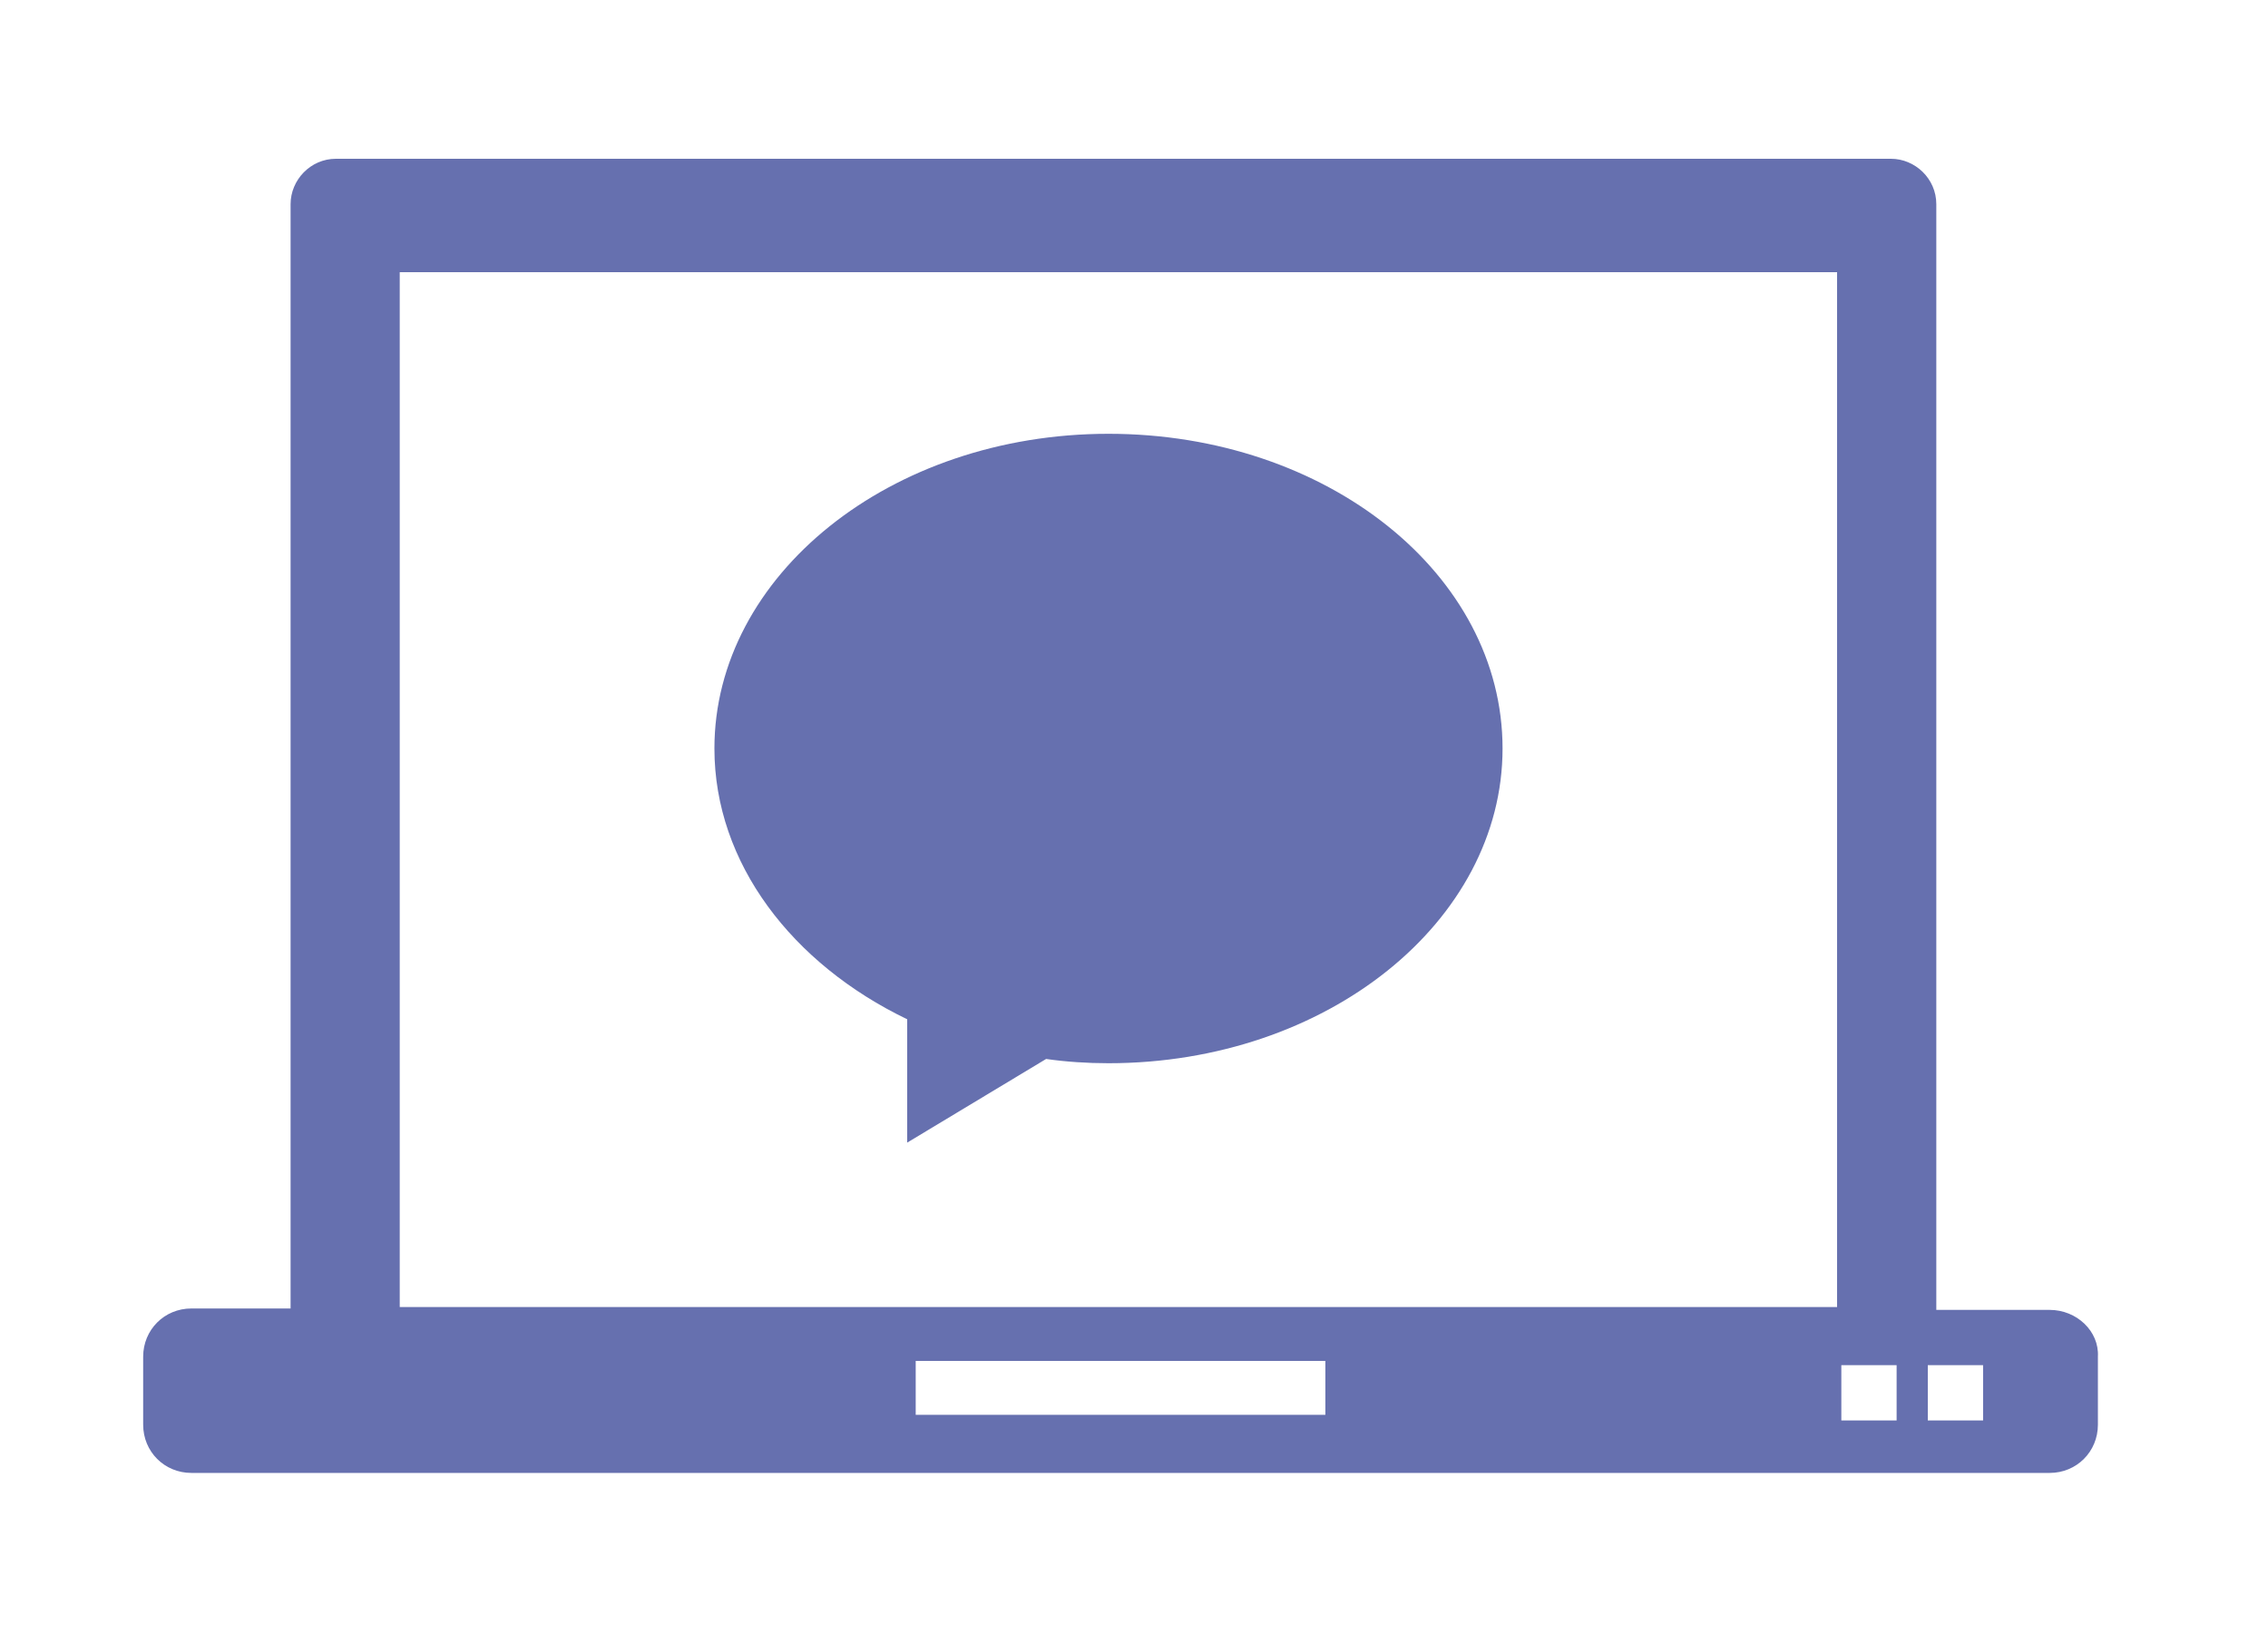 <svg xmlns="http://www.w3.org/2000/svg" viewBox="0 0 160 116"><path d="M144.6 92.4h-8v-78c0-1.8-1.5-3.2-3.2-3.2H23.7c-1.8 0-3.2 1.5-3.2 3.2v77.9h-7c-1.9 0-3.4 1.5-3.4 3.4v4.8c0 1.9 1.5 3.4 3.4 3.4h131.1c1.9 0 3.4-1.5 3.4-3.4v-4.8c.1-1.8-1.5-3.3-3.4-3.3zm-51.1 7.4H64.6V96h28.9v3.8zm36.1-7.6H28.2v-73h101.4v73zm4.2 8h-3.9v-3.9h3.9v3.9zm6.1 0H136v-3.9h3.9v3.9z" fill="#6670af"/><path d="M64 71.9v8.7l9.8-5.9c1.4.2 2.9.3 4.4.3C93.6 75 106 65 106 52.8c0-12.3-12.4-22.2-27.8-22.2s-27.8 10-27.8 22.2c0 8.1 5.5 15.2 13.6 19.1z" fill="#6670af"/></svg>
